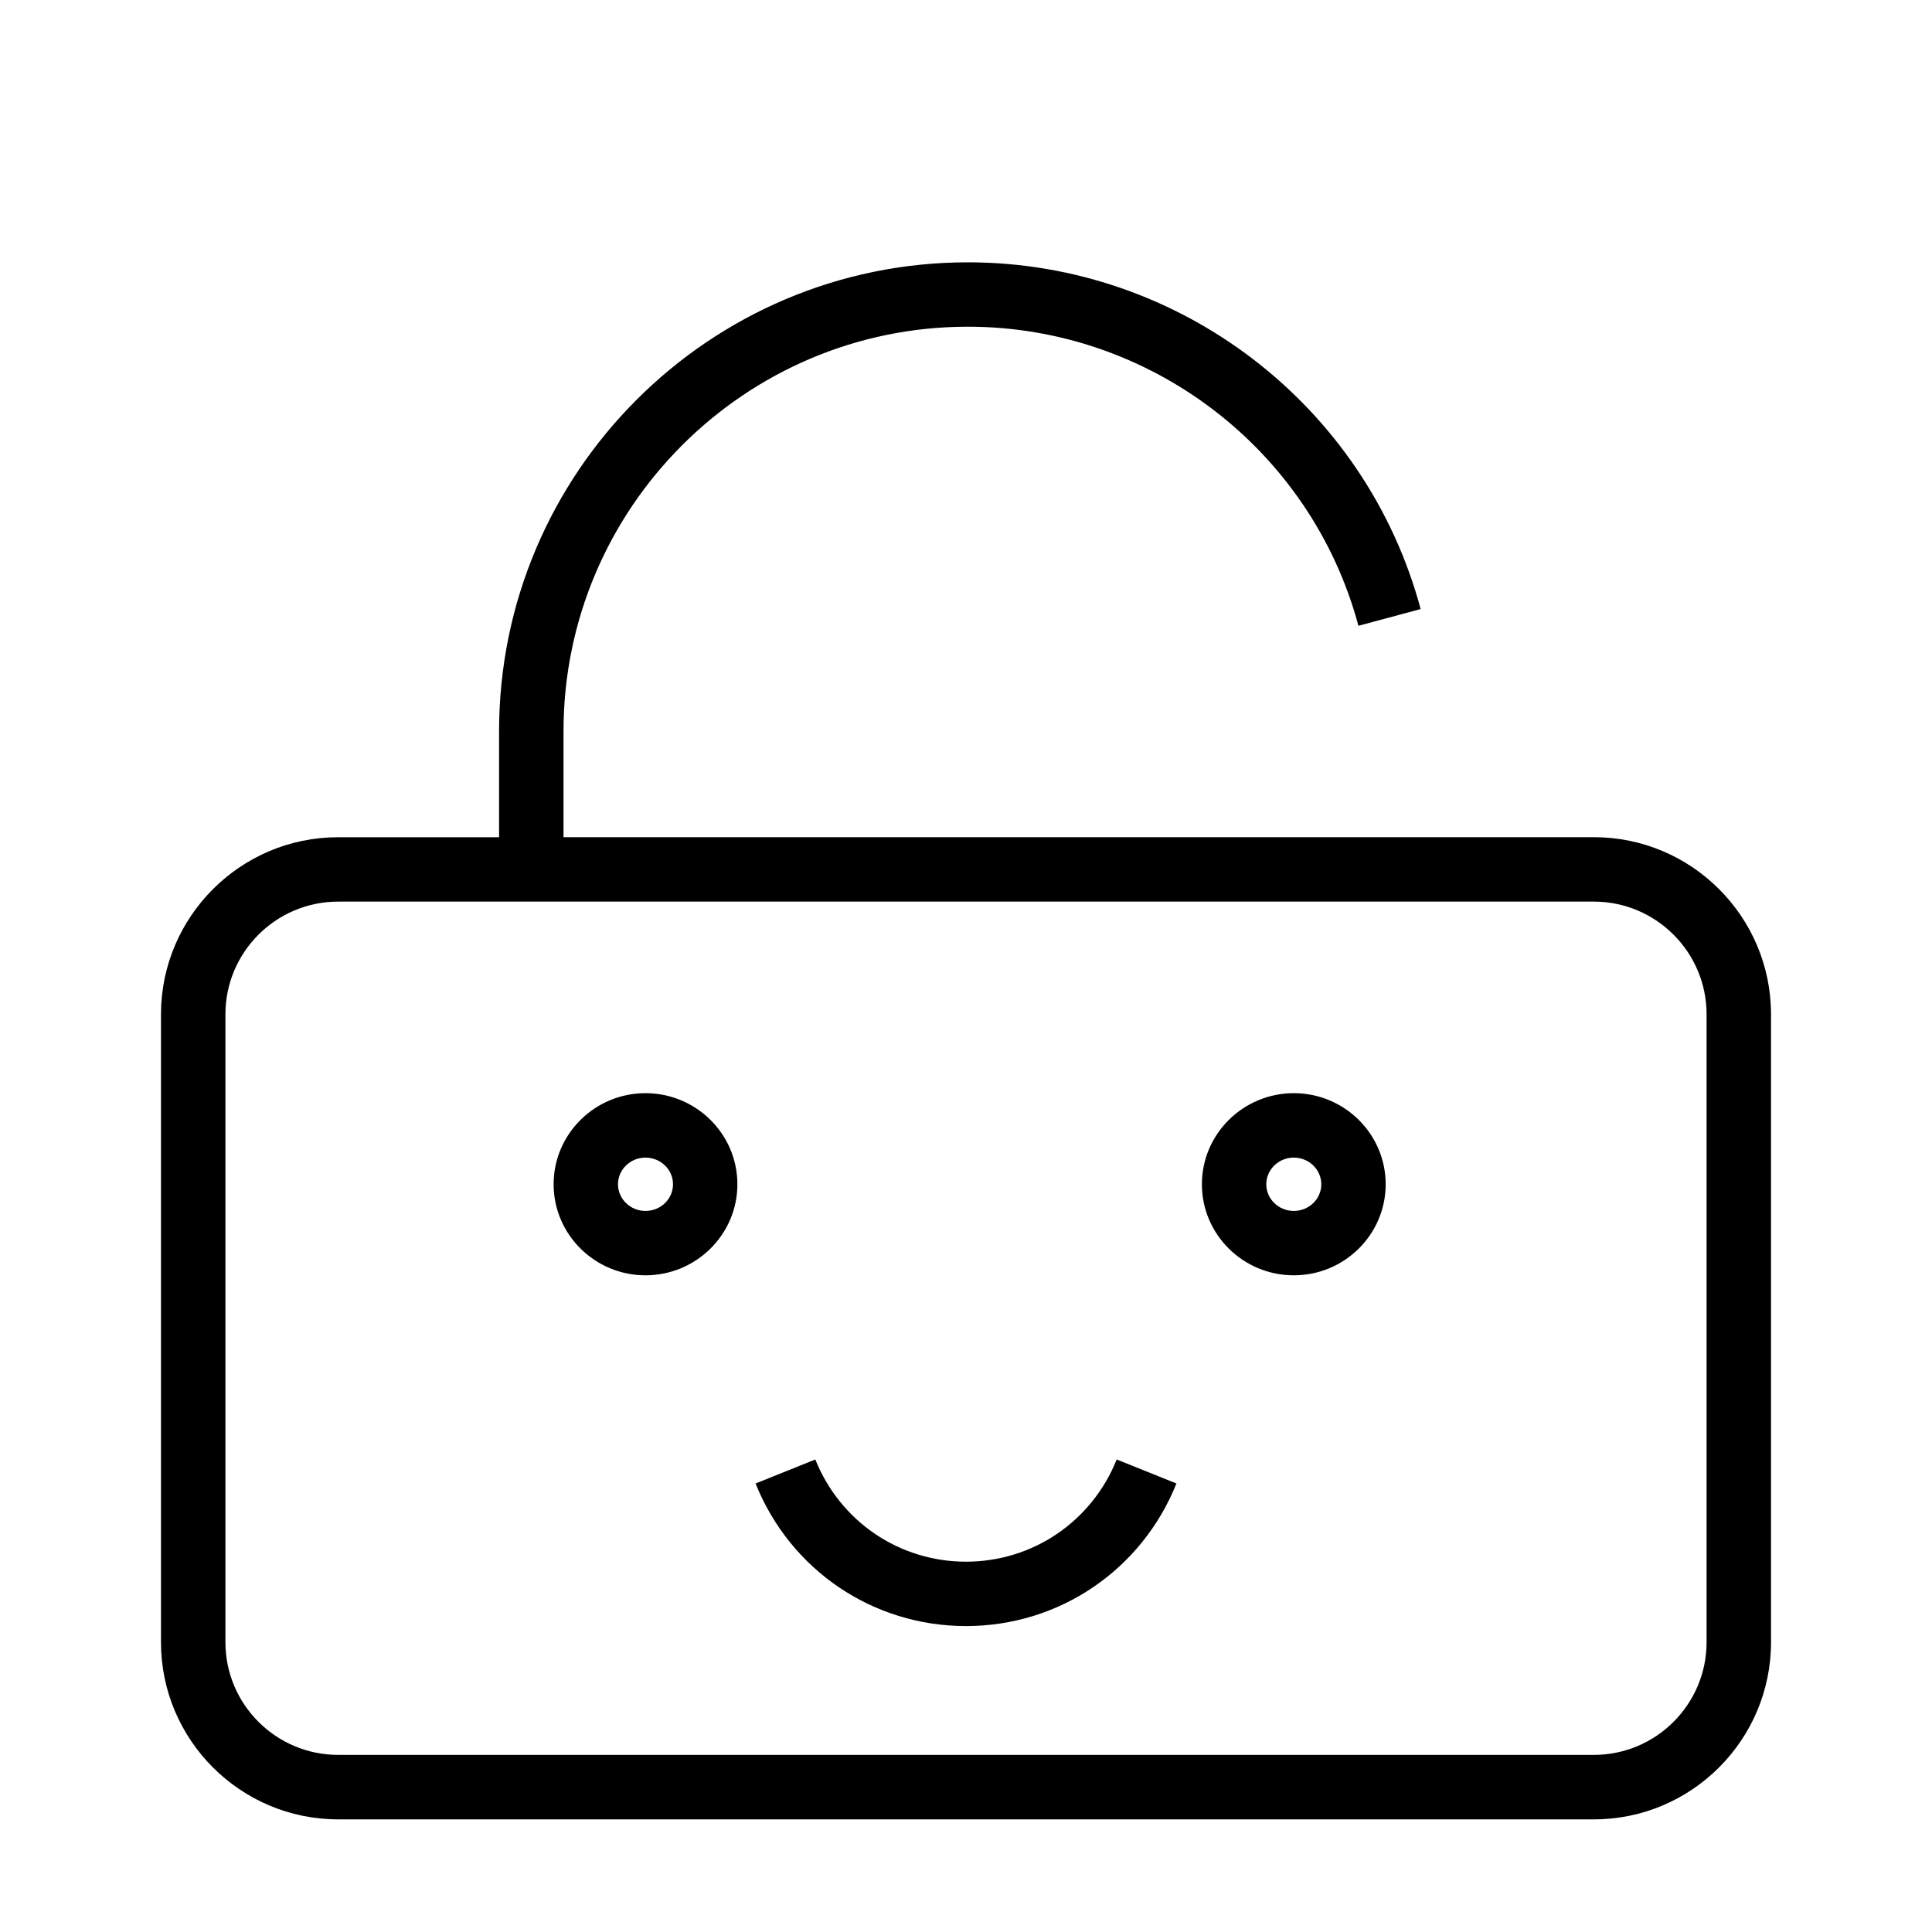 <?xml version="1.0" encoding="iso-8859-1"?>
<!-- Generator: Adobe Illustrator 17.1.0, SVG Export Plug-In . SVG Version: 6.00 Build 0)  -->
<!DOCTYPE svg PUBLIC "-//W3C//DTD SVG 1.1//EN" "http://www.w3.org/Graphics/SVG/1.1/DTD/svg11.dtd">
<svg version="1.1" id="els_x5F_baby_1_x2C_3pt" xmlns="http://www.w3.org/2000/svg" xmlns:xlink="http://www.w3.org/1999/xlink"
	 x="0px" y="0px" width="40px" height="40px" viewBox="0 0 40 40" style="enable-background:new 0 0 40 40;" xml:space="preserve">
<path d="M26.787,22.633c-1.05,0-1.903,0.846-1.903,1.886c0,1.04,0.853,1.885,1.903,1.885c1.049,0,1.902-0.846,1.902-1.885
	C28.689,23.479,27.836,22.633,26.787,22.633z M26.787,25.071c-0.314,0-0.57-0.248-0.57-0.552c0-0.305,0.256-0.552,0.57-0.552
	c0.314,0,0.569,0.248,0.569,0.552C27.356,24.824,27.101,25.071,26.787,25.071z M13.364,22.633c-1.049,0-1.902,0.846-1.902,1.886
	c0,1.04,0.854,1.885,1.902,1.885c1.049,0,1.903-0.846,1.903-1.885C15.267,23.479,14.413,22.633,13.364,22.633z M13.364,25.071
	c-0.314,0-0.569-0.248-0.569-0.552c0-0.305,0.255-0.552,0.569-0.552c0.314,0,0.57,0.248,0.57,0.552
	C13.934,24.824,13.678,25.071,13.364,25.071z M20,32.333c-1.38,0-2.604-0.83-3.12-2.116l-1.237,0.497
	c0.72,1.794,2.43,2.952,4.357,2.952c1.927,0,3.637-1.159,4.357-2.952l-1.237-0.497C22.604,31.503,21.38,32.333,20,32.333z
	 M33,17.333H11.667v-2.197c0-4.617,3.756-8.372,8.372-8.372c3.781,0,7.105,2.546,8.086,6.192l1.288-0.346
	c-1.137-4.227-4.992-7.179-9.374-7.179c-5.352,0-9.706,4.354-9.706,9.706v2.197H7c-2.021,0-3.667,1.645-3.667,3.667v13
	c0,2.022,1.645,3.667,3.667,3.667h26c2.021,0,3.667-1.645,3.667-3.667V21C36.667,18.978,35.021,17.333,33,17.333z M35.333,34
	c0,1.286-1.047,2.333-2.333,2.333H7c-1.286,0-2.333-1.047-2.333-2.333V21c0-1.286,1.047-2.333,2.333-2.333h26
	c1.286,0,2.333,1.047,2.333,2.333V34z"/>
</svg>
